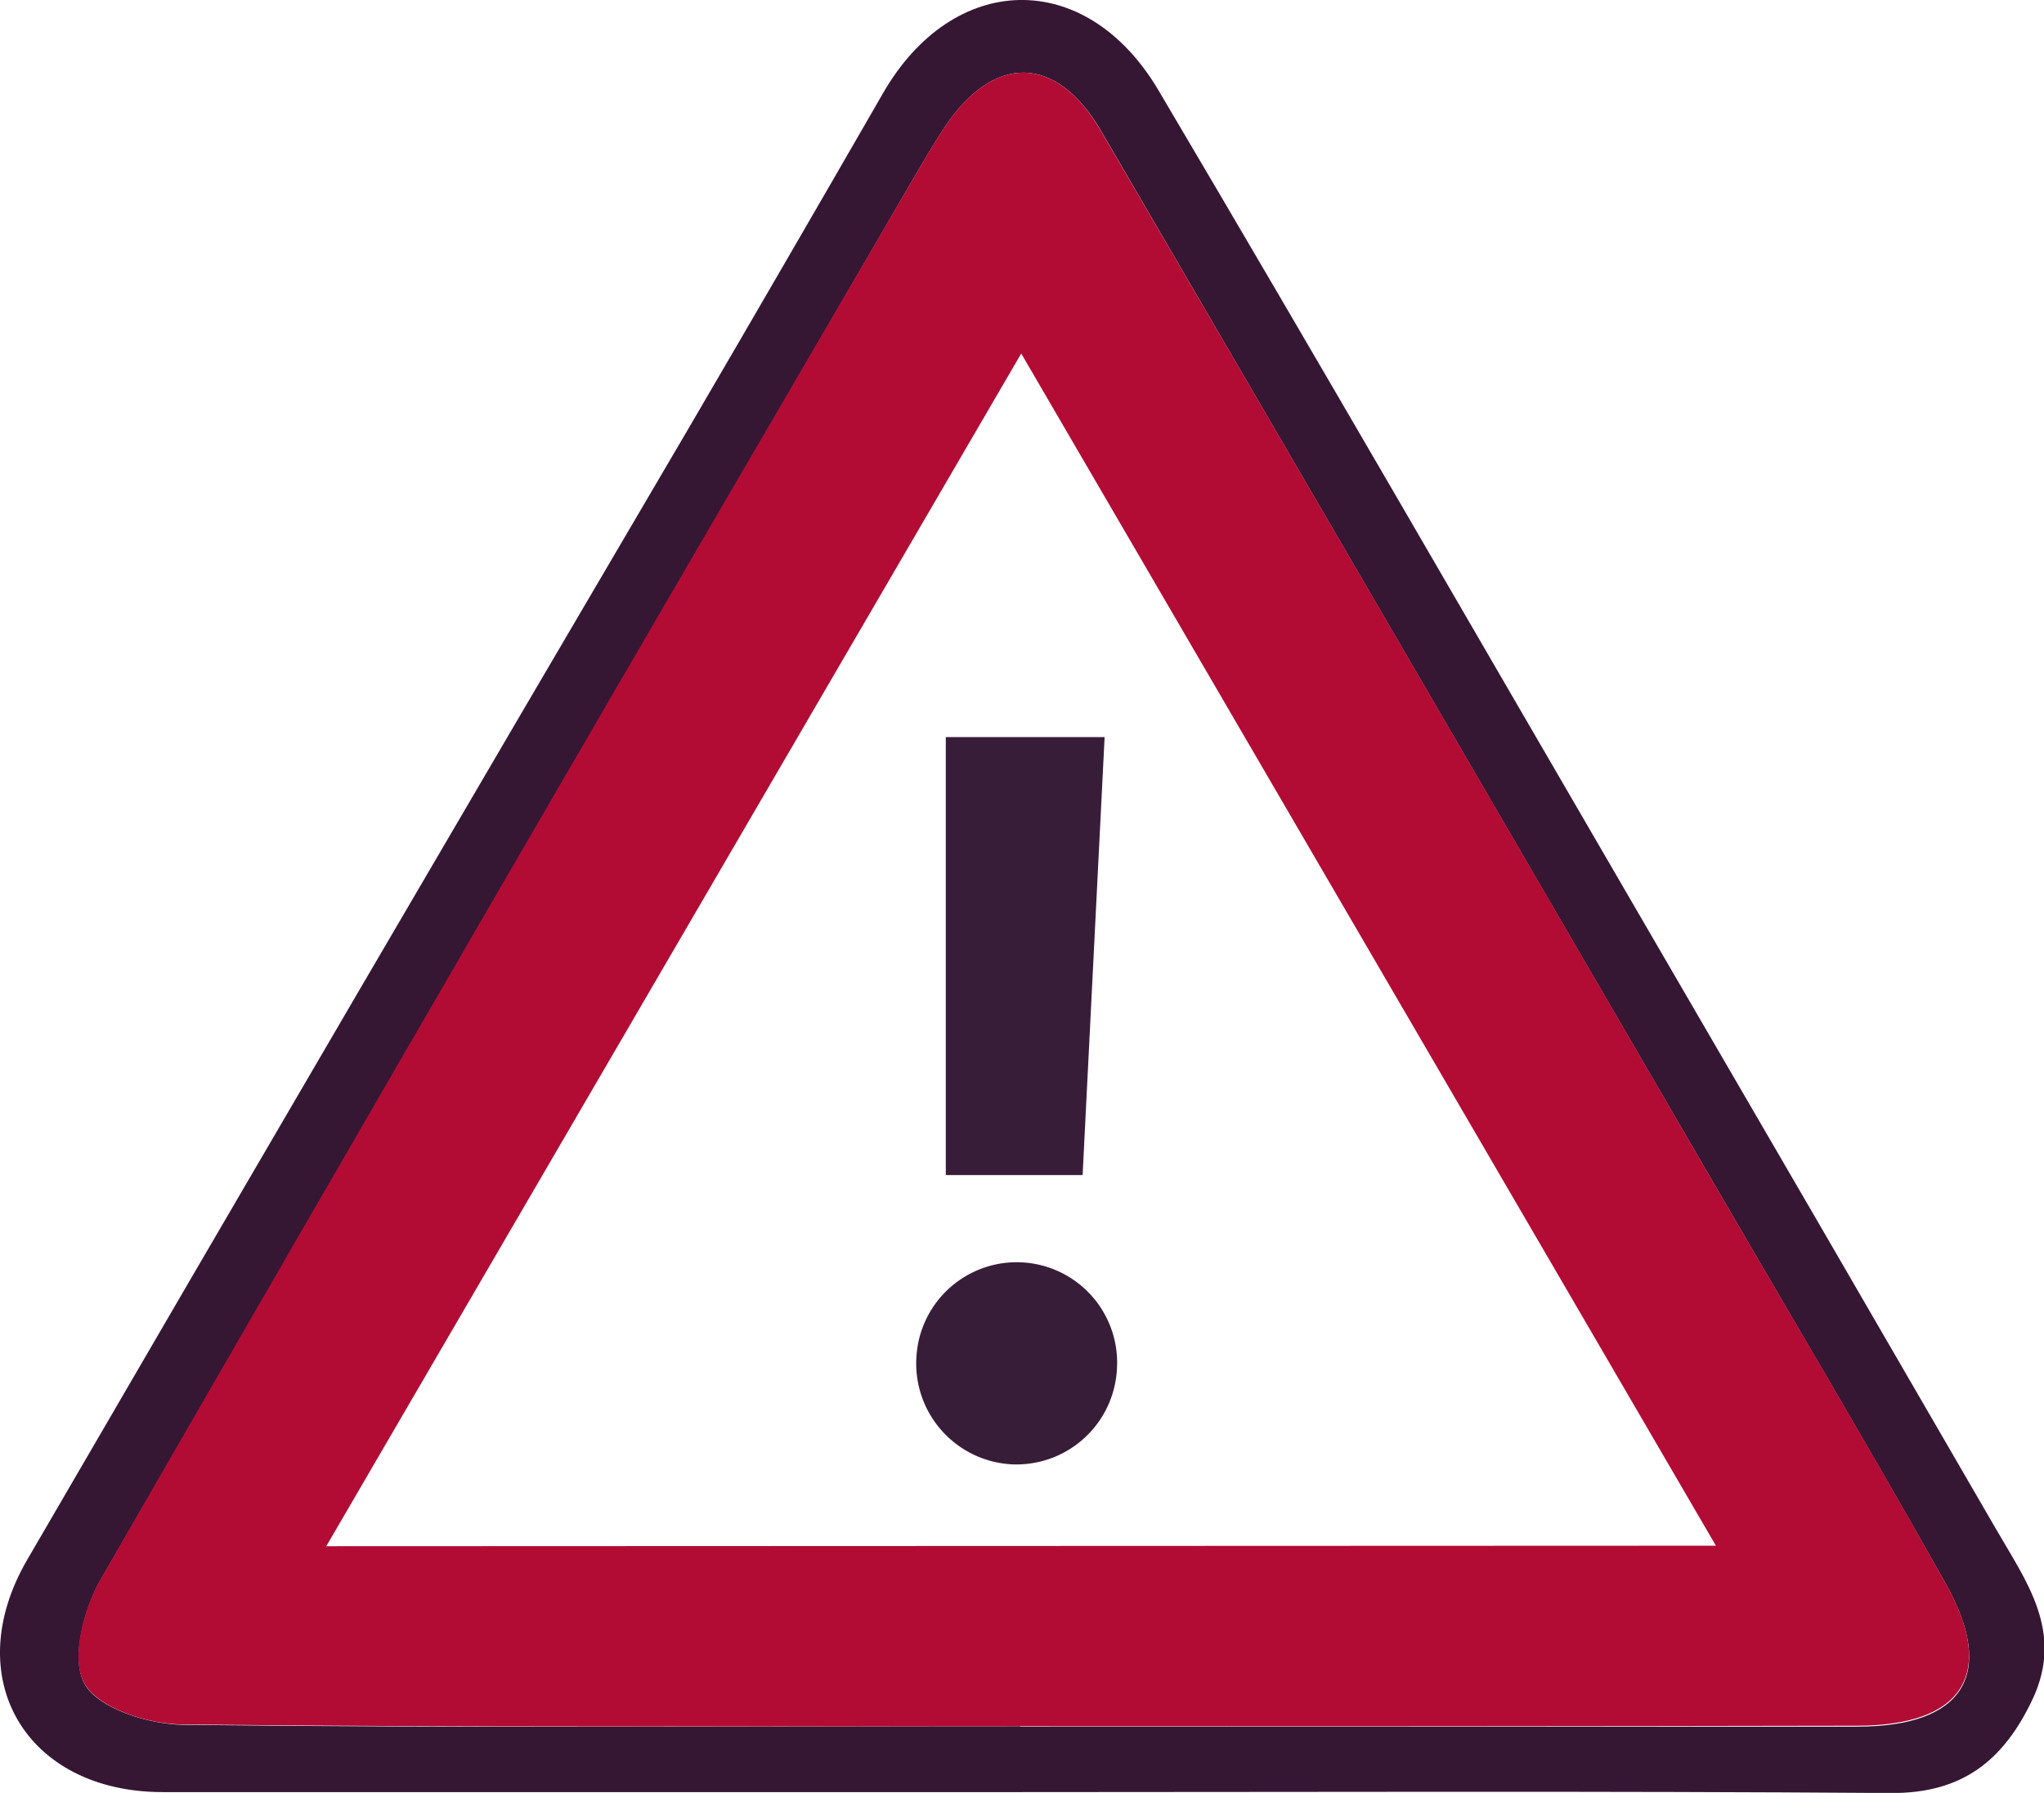<svg xmlns="http://www.w3.org/2000/svg" viewBox="0 0 156.12 136.94"><defs><style>.cls-1{fill:#351734;}.cls-2{fill:#b20c34;}.cls-3{fill:#381d39;}</style></defs><title>Asset 3</title><g id="Layer_2"><g id="Layer_1-2"><path class="cls-1" d="M77.92,136.88q-32.74,0-65.49,0c-10.44,0-15.61-8.71-10.35-17.75q25.2-43.34,50.6-86.56Q60.11,19.85,67.45,7.11c5.36-9.3,15.46-9.57,21-.27,12.27,20.75,24.31,41.64,36.44,62.48q13.8,23.7,27.55,47.44c2.3,4,5.23,7.84,2.82,13-2.2,4.67-5.34,7.22-10.81,7.19C122.25,136.79,100.08,136.88,77.92,136.88Zm0-5q32,0,63.93,0c8.14,0,10.68-4,6.72-11-5.87-10.43-12-20.72-18-31.06Q107.33,49.86,84.1,10c-3.43-5.88-8.24-5.92-12-.21-.91,1.39-1.74,2.83-2.58,4.27q-31,53.25-61.82,106.58c-1.31,2.27-2.3,6.13-1.23,8s4.9,3.07,7.53,3.1C35.3,132,56.61,131.85,77.92,131.85Z"/><path class="cls-2" d="M77.92,131.85c-21.31,0-42.62.1-63.93-.14-2.63,0-6.42-1.2-7.53-3.1s-.08-5.7,1.23-8Q38.42,67.24,69.51,14.06c.84-1.44,1.67-2.88,2.58-4.27,3.77-5.71,8.58-5.67,12,.21q23.27,39.86,46.45,79.75c6,10.34,12.15,20.63,18,31.06,4,7,1.42,11-6.72,11Q109.89,131.87,77.92,131.85Zm53.14-13.79L78,27l-53.08,91.1Z"/><path class="cls-3" d="M72.24,89.75V56.3H84.37c-.56,11.2-1.11,22.21-1.68,33.45Z"/><path class="cls-3" d="M77.39,111.85A7.71,7.71,0,0,1,70,103.58a7.67,7.67,0,1,1,15.31,1A7.69,7.69,0,0,1,77.39,111.85Z"/></g></g></svg>
